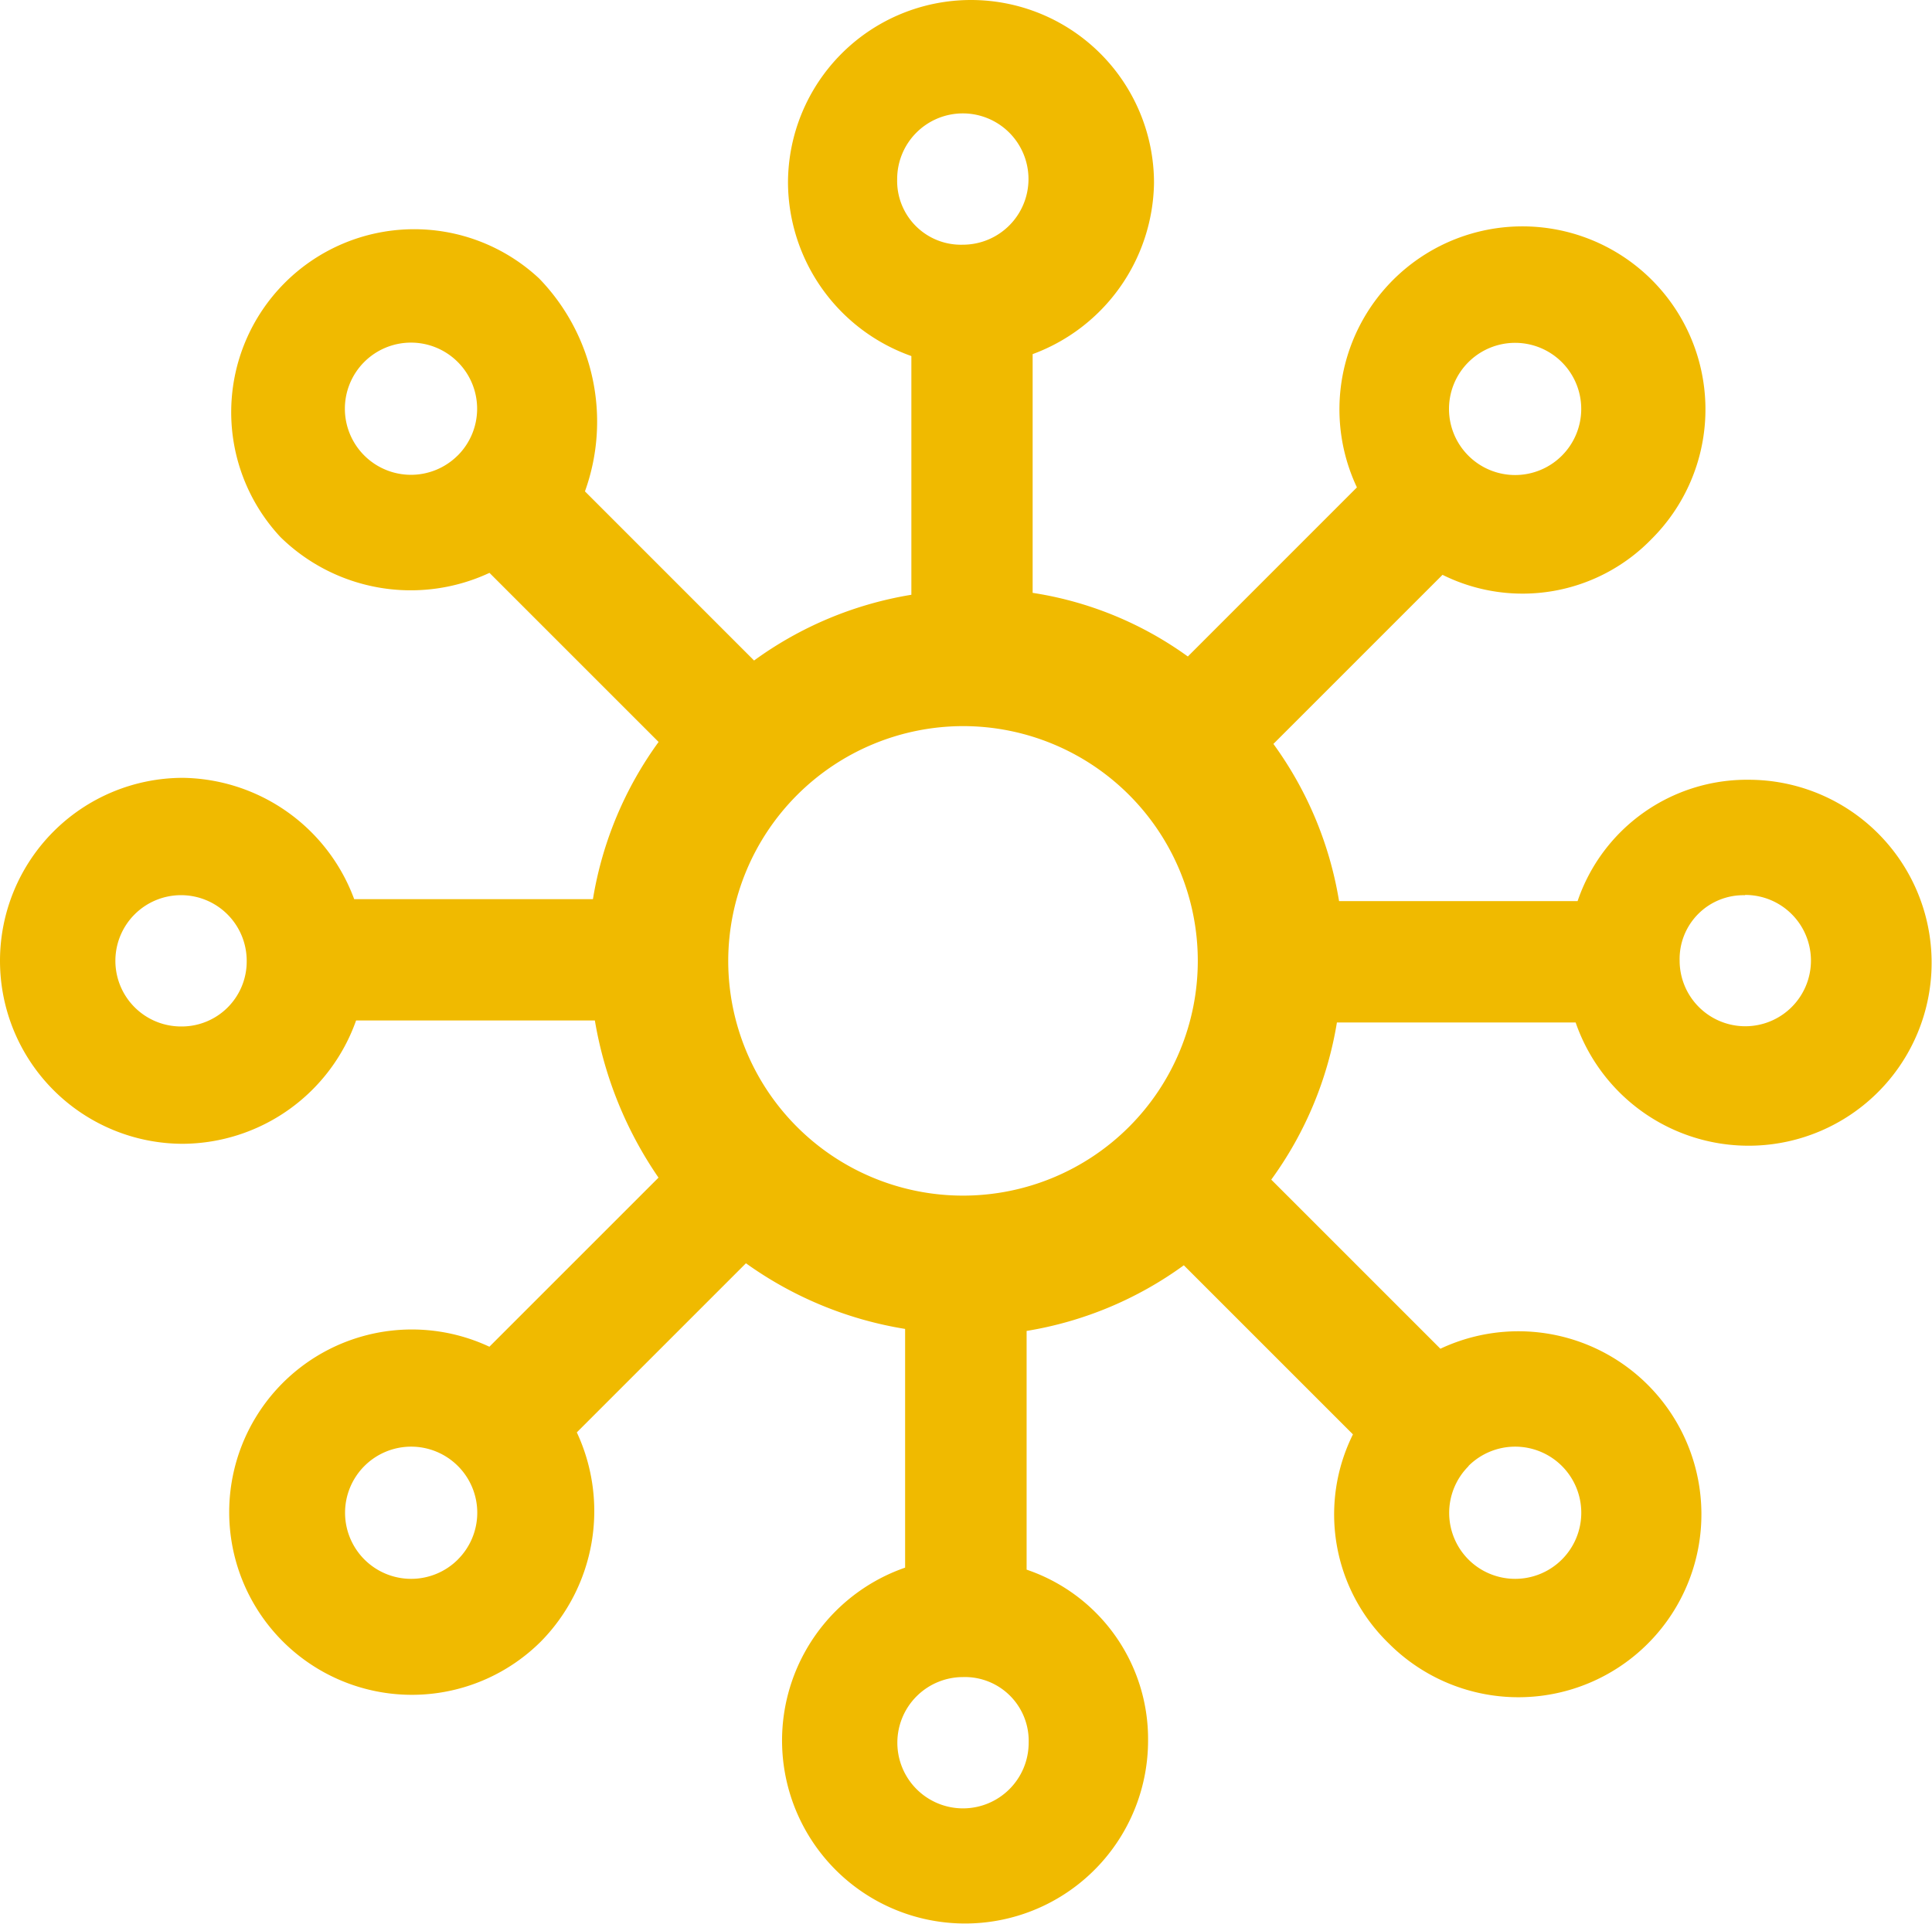 <svg id="icon_add_plate_plan" xmlns="http://www.w3.org/2000/svg" width="43.284" height="43.105" viewBox="0 0 43.284 43.105">
  <g id="Group_1454" data-name="Group 1454" transform="translate(0 0)">
    <path id="Path_6711" data-name="Path 6711" d="M13.68,7.941a4.1,4.1,0,0,0-5.795,5.795,4.17,4.17,0,0,0,4.681.8l3.789,3.789a8.248,8.248,0,0,0-1.471,3.522H9.535A4.154,4.154,0,0,0,5.7,19.129a4.1,4.1,0,0,0,0,8.2,4.145,4.145,0,0,0,3.878-2.764h5.349a8.775,8.775,0,0,0,1.426,3.522l-3.789,3.789a4.093,4.093,0,1,0,1.159,6.6,4.17,4.17,0,0,0,.8-4.681l3.789-3.789a8.427,8.427,0,0,0,3.566,1.471v5.349A4.1,4.1,0,1,0,27.321,40.7,4.006,4.006,0,0,0,24.6,36.871V31.522a8.248,8.248,0,0,0,3.522-1.471l3.789,3.789a4.025,4.025,0,0,0,.8,4.681,4.1,4.1,0,1,0,1.159-6.6l-3.789-3.789a8.248,8.248,0,0,0,1.471-3.522H36.9a4.1,4.1,0,1,0,3.878-5.438,4.006,4.006,0,0,0-3.834,2.719H31.6a8.248,8.248,0,0,0-1.471-3.522l3.789-3.789a4.025,4.025,0,0,0,4.681-.8A4.1,4.1,0,1,0,32,12.621L28.212,16.41a8.005,8.005,0,0,0-3.477-1.426V9.635A4.154,4.154,0,0,0,27.454,5.8a4.1,4.1,0,1,0-8.2,0,4.145,4.145,0,0,0,2.764,3.878v5.349A8.248,8.248,0,0,0,18.494,16.5L14.705,12.71A4.61,4.61,0,0,0,13.68,7.941Zm-1.828,3.967a1.481,1.481,0,1,1,0-2.1A1.48,1.48,0,0,1,11.853,11.908ZM5.656,24.7A1.471,1.471,0,1,1,7.127,23.23,1.456,1.456,0,0,1,5.656,24.7Zm6.2,11.946a1.481,1.481,0,1,1,0-2.1A1.48,1.48,0,0,1,11.853,36.648Zm22.645-2.1a1.481,1.481,0,1,1,0,2.1A1.48,1.48,0,0,1,34.5,34.553Zm6.2-12.793a1.471,1.471,0,1,1-1.471,1.471A1.429,1.429,0,0,1,40.693,21.759ZM34.5,9.813a1.481,1.481,0,1,1,0,2.1A1.48,1.48,0,0,1,34.5,9.813ZM24.646,40.749a1.471,1.471,0,1,1-1.471-1.471A1.429,1.429,0,0,1,24.646,40.749ZM21.7,5.712a1.471,1.471,0,1,1,1.471,1.471A1.429,1.429,0,0,1,21.7,5.712ZM23.175,17.97a5.26,5.26,0,1,1-5.26,5.26A5.27,5.27,0,0,1,23.175,17.97Z" transform="translate(-1.6 -1.7)" fill="#f0ba00"/>
  </g>
</svg>
